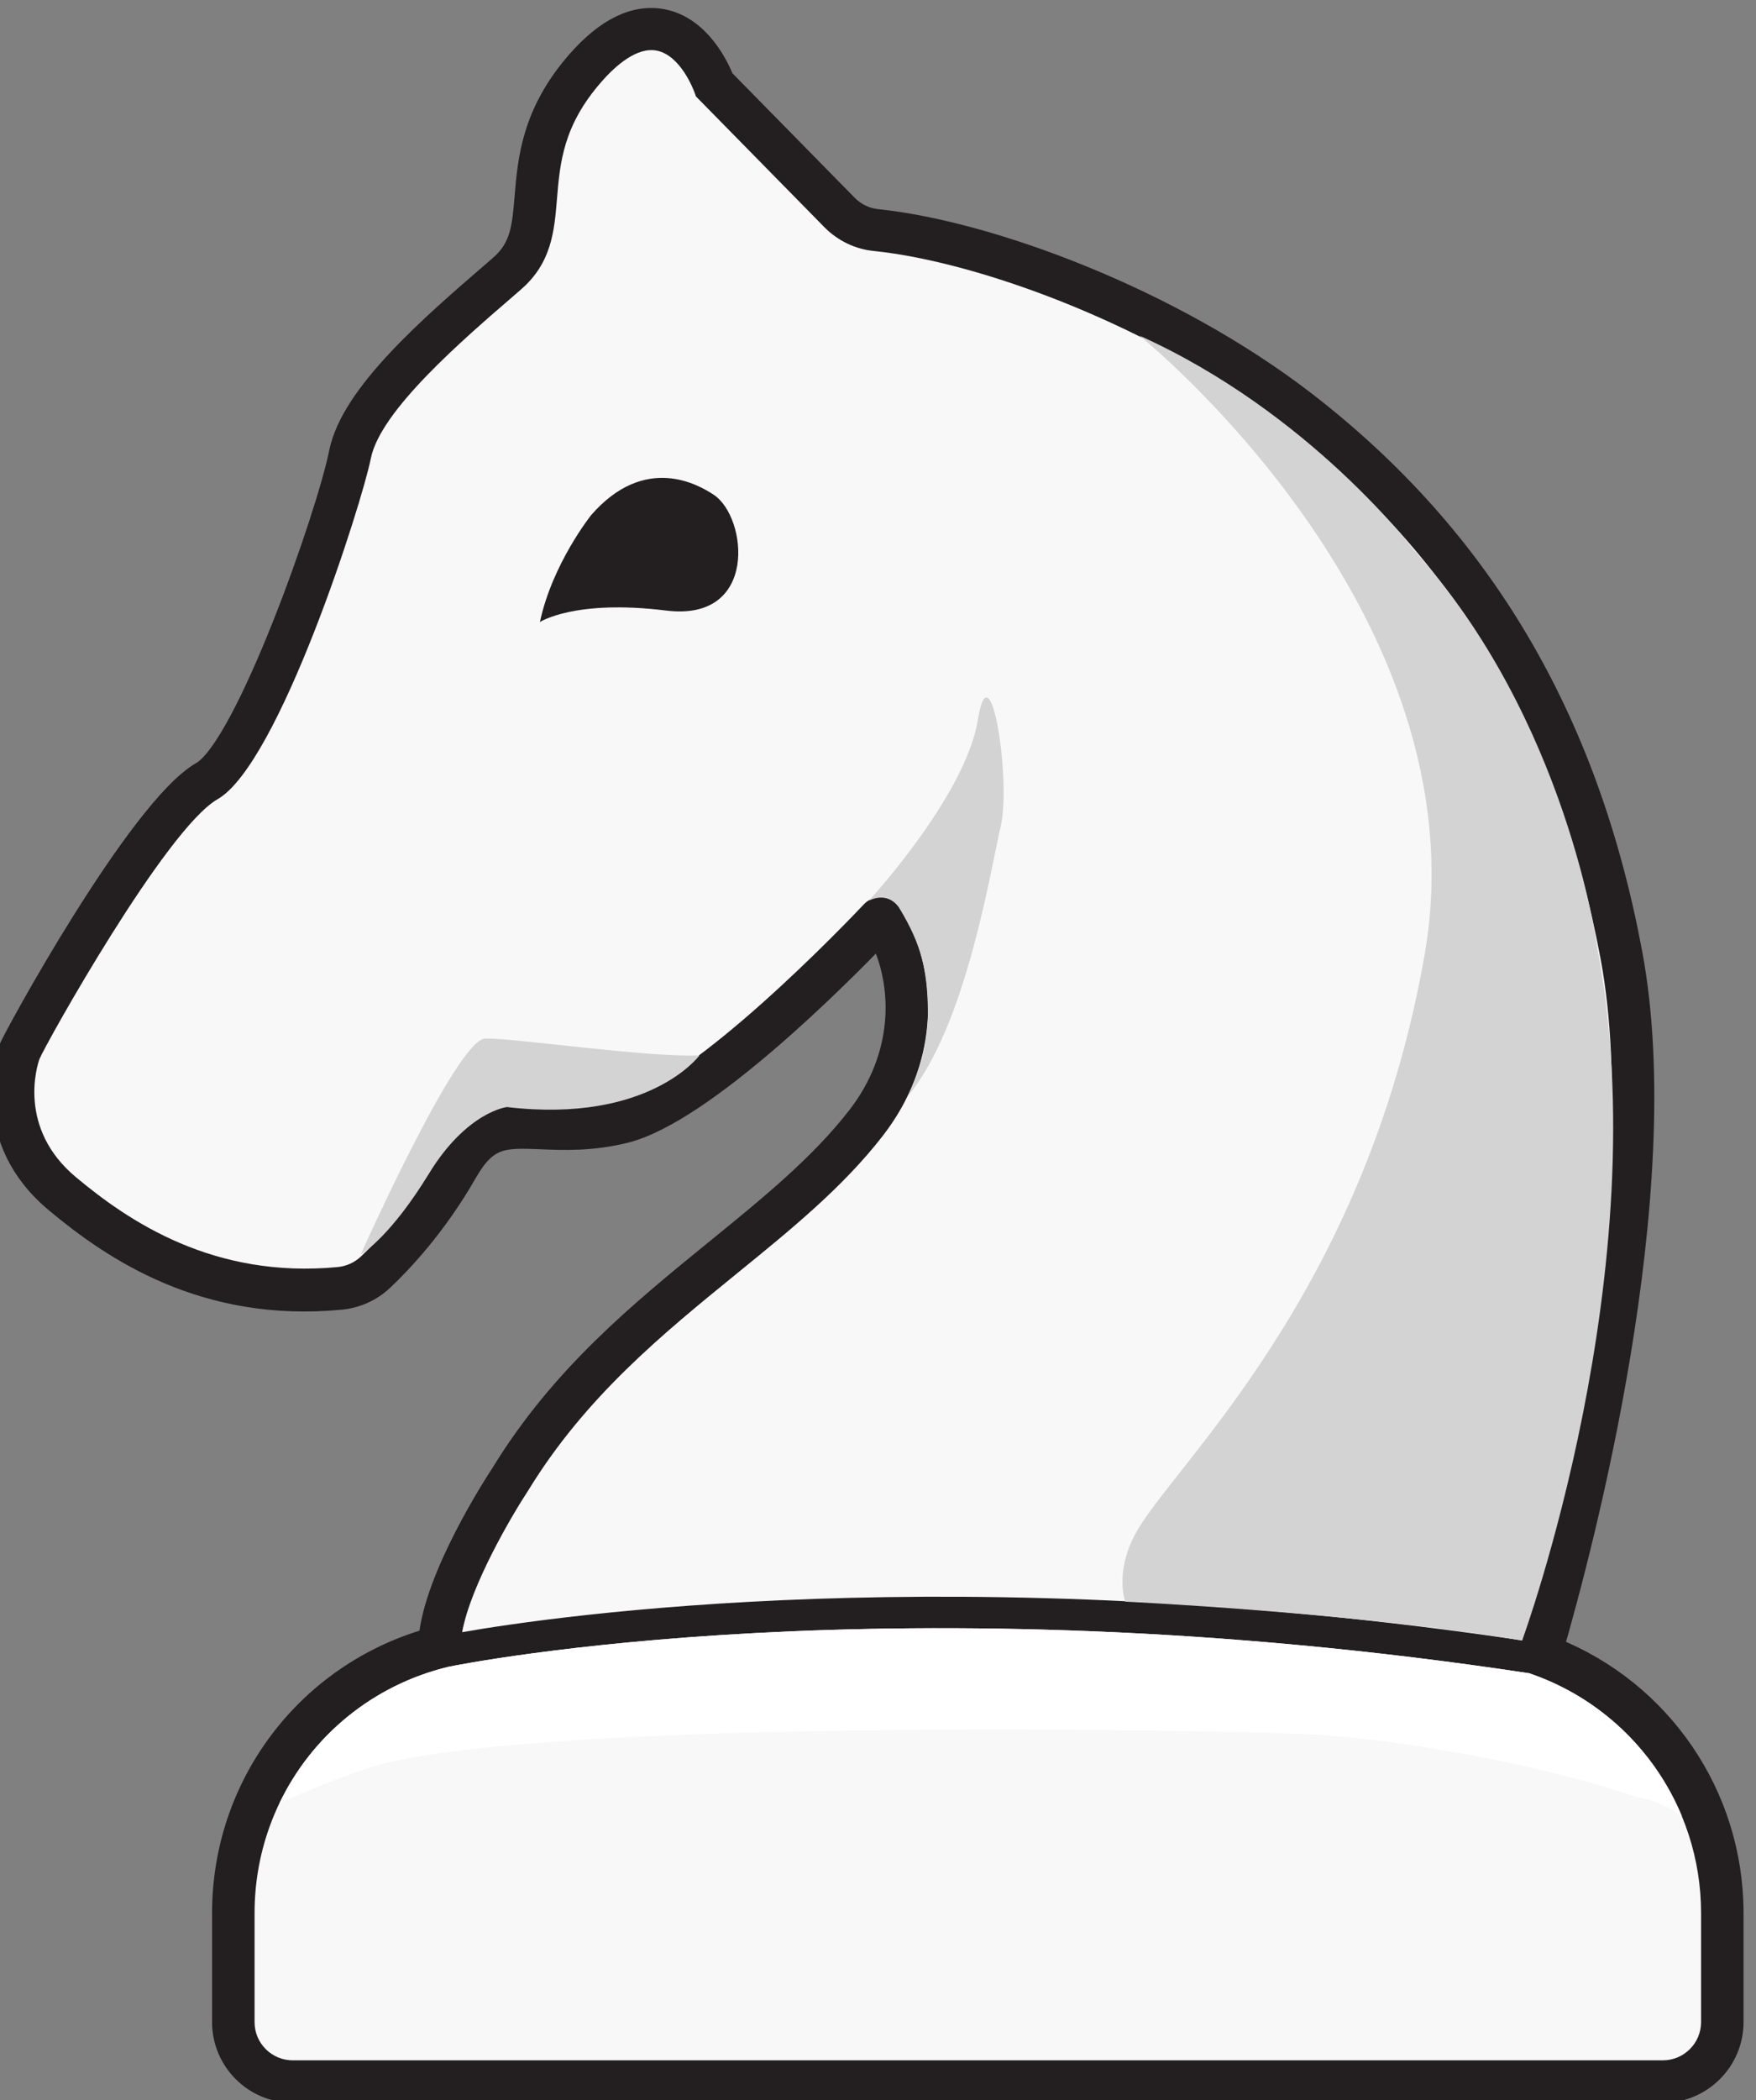 <?xml version="1.0" encoding="UTF-8" standalone="no"?>
<!-- Created with Inkscape (http://www.inkscape.org/) -->

<svg
   version="1.1"
   id="svg1"
   width="513.542"
   height="613.806"
   viewBox="0 0 513.542 613.806"
   xmlns="http://www.w3.org/2000/svg"
   xmlns:svg="http://www.w3.org/2000/svg">
  <rect x="0" y="0" width="513.542" height="613.806" fill="#808080" stroke="none"/>
  <defs
     id="defs1" />
  <g
     id="layer4"
     transform="translate(-944.098,-1196.088)">
    <path
       id="path79"
       d="m 10838.9,2603.1 c 0,-46.3 -37.7,-83.9 -84,-83.9 H 7742.18 c -46.3,0 -83.94,37.6 -83.94,83.9 v 239.8 c 0,258.2 175.41,480.8 426.77,541.2 26.92,5.5 980.37,196.9 2376.09,-14.3 226.1,-76.9 377.8,-288.4 377.8,-526.9 z M 8260.65,3771.7 c 125.68,205 294.48,342.6 458.25,475.8 119.75,97.4 232.89,189.3 320.48,302.2 123.86,159.2 115.42,336.7 66.15,449.8 -3.65,8.7 -6.16,14.9 -7.99,19.7 -7.75,20.3 -12.08,27.1 -32.38,44.2 -9.13,7.3 -20.08,11.2 -31.25,11.2 -12.78,0 -25.55,-5.3 -35.13,-15.1 -37.64,-39.9 -372.94,-390.7 -541.96,-432.9 -64.56,-16 -118.39,-13.9 -165.83,-11.9 -86.22,3.5 -160.81,6.4 -226.96,-109.7 -63.18,-110.4 -134.81,-185.2 -171.76,-220.1 -13.91,-13.2 -31.93,-21.4 -51.09,-23.3 -273.04,-26 -459.17,100.2 -575.5,197.3 -129.1,107.5 -85.76,244.8 -80.52,259.6 14.37,34.7 278.06,505.9 391.42,570.9 135.72,77.4 317.74,650.8 337.36,749.35 20.98,104.7 199.36,258.44 317.74,360.4 l 12.55,10.95 c 67.51,58.39 73.22,129.33 78.92,198.44 6.61,79.61 13.46,161.73 98.08,257.99 31.48,36.03 78.24,76.86 121.58,68.2 52.01,-10.5 80.52,-85.08 83.48,-93.52 l 2.51,-7.08 282.62,-287.63 c 29.42,-29.65 67.97,-48.13 108.34,-52 232.66,-23.95 619.29,-164.92 907.84,-388 371.8,-287.4 597.6,-669.7 690.5,-1168.3 95.5,-514.2 -111.1,-1285.4 -172.7,-1497 -1237.23,183.6 -2126.81,53.6 -2330.73,18 18.47,101.7 107.89,254.5 145.98,312.5 z m 2251.15,-347.4 c 63.4,218.5 271.6,999.7 173.3,1526.2 -96,516.2 -330,911.9 -715.53,1210.29 -298.81,230.83 -700.49,376.82 -942.96,401.68 -24.64,2.51 -48.36,13.91 -66.38,32.16 l -272.35,277.14 c -12.09,30.11 -52.46,114.05 -131.39,130.02 -60.67,12.09 -123.4,-18.02 -186.81,-90.1 -99.22,-113.14 -107.89,-215.33 -114.73,-298.13 -5.48,-64.78 -9.13,-111.54 -55.66,-151.68 l -12.55,-10.95 c -140.05,-120.67 -314.31,-270.98 -339.86,-398.95 -27.6,-137.78 -206.66,-647.58 -304.06,-703.18 -138.91,-79.4 -416.05,-587.9 -422.21,-607 -6.84,-20.1 -63.41,-198.5 101.28,-335.3 125.68,-105.2 327.09,-241.6 625.67,-212.8 34.45,3.2 67.06,18 91.7,41.5 39.69,37.4 116.56,117.7 184.07,236.1 45.85,79.8 83.03,78.2 164.92,75 49.5,-2.1 110.86,-4.6 184.99,13.7 172.21,43.3 470.11,342.6 559.98,436.3 0,-0.6 0.23,-1.1 0.46,-1.8 2.28,-5.5 5.02,-12.5 9.12,-22.3 41.29,-95.2 47.9,-245 -57.25,-380.5 -83.03,-106.8 -193.2,-196.4 -310.22,-291.5 -167.88,-136.6 -341.23,-277.6 -472.39,-491.8 -15.97,-24.2 -147.35,-227.2 -159.21,-364.3 -268.7,-76.4 -453.92,-320 -453.92,-601.2 v -239.8 c 0,-83.9 68.43,-152.3 152.37,-152.3 h 3012.72 c 84,0 152.4,68.4 152.4,152.3 v 239.8 c 0,257.9 -157.6,487.4 -395.5,581.4"
       style="fill:#231f20;fill-opacity:1;fill-rule:nonzero;stroke:#231f20;stroke-width:50;stroke-dasharray:none;stroke-opacity:1"
       transform="matrix(0.133,0,0,-0.133,0,2133.333)" />
    <path
       id="path80"
       d="m 10445.4,3442.1 c -1237.23,183.6 -2126.81,53.6 -2330.73,18 18.47,101.7 107.89,254.6 145.98,312.5 125.68,205 294.48,342.6 458.25,475.8 119.75,97.4 232.89,189.3 320.48,302.2 123.86,159.2 115.42,336.7 66.15,449.8 -3.65,8.7 -6.16,14.9 -7.99,19.7 -7.75,20.3 -12.08,27.1 -32.38,44.2 -9.13,7.3 -20.08,11.2 -31.25,11.2 -12.78,0 -25.55,-5.3 -35.13,-15.1 -37.64,-39.9 -372.94,-390.7 -541.96,-432.9 -64.56,-16 -118.39,-13.9 -165.83,-11.9 -86.22,3.5 -160.81,6.4 -226.96,-109.7 -63.18,-110.4 -134.81,-185.2 -171.76,-220.1 -13.91,-13.2 -31.93,-21.4 -51.09,-23.3 -273.04,-26 -459.17,100.2 -575.5,197.3 -129.1,107.5 -85.76,244.8 -80.52,259.6 14.37,34.7 278.06,506 391.42,571 135.72,77.3 317.74,650.7 337.36,749.26 20.98,104.7 199.36,258.44 317.74,360.4 l 12.55,10.95 c 67.51,58.39 73.22,129.33 78.92,198.44 6.61,79.61 13.46,161.73 98.08,257.99 31.48,36.03 78.24,76.86 121.58,68.2 52.01,-10.5 80.52,-85.08 83.48,-93.52 l 2.51,-7.08 282.62,-287.63 c 29.42,-29.65 67.97,-48.13 108.34,-52 232.66,-23.95 619.29,-164.92 907.84,-388 371.8,-287.41 597.6,-669.71 690.5,-1168.31 95.5,-514.2 -111.1,-1285.4 -172.7,-1497"
       style="fill:#f8f8f8;fill-opacity:1;fill-rule:nonzero;stroke:none"
       transform="matrix(0.133,0,0,-0.133,0,2133.333)" />
    <path
       id="path81"
       d="m 8398.3,5914.9 c 0,0 -85.42,-106.8 -112.6,-234.9 0,0 76.19,50.2 277.6,25.2 203.35,-25.2 178.6,205.3 104.83,254.3 -33.29,22.1 -151.42,91.26 -269.83,-44.6"
       style="fill:#231f20;fill-opacity:1;fill-rule:nonzero;stroke:none;stroke-width:50;stroke-dasharray:none;stroke-opacity:1"
       transform="matrix(0.133,0,0,-0.133,0,2133.333)" />
    <path
       id="path82"
       d="m 9604.07,6309.37 c 0,0 758.83,-608.07 626.83,-1361.27 -132.1,-753.2 -559.13,-1125.9 -636.78,-1273.5 -44.89,-85.2 -21.4,-147.4 -21.4,-147.4 0,0 500.88,-23.4 872.68,-85.5 0,0 300.9,817.7 165,1524.4 0,0 -66,500.3 -403.8,873.1 0,0 -227.56,301.3 -602.53,470.17"
       style="fill:#d3d3d3;fill-opacity:1;fill-rule:nonzero;stroke:none"
       transform="matrix(0.133,0,0,-0.133,0,2133.333)" />
    <path
       id="path83"
       d="m 10838.9,2842.9 v -239.8 c 0,-46.3 -37.7,-83.9 -84,-83.9 H 7742.18 c -46.3,0 -83.94,37.6 -83.94,83.9 v 239.8 c 0,258.2 175.41,480.8 426.77,541.2 26.92,5.5 980.37,196.9 2376.09,-14.3 226.1,-76.9 377.8,-288.4 377.8,-526.9"
       style="fill:#f8f8f8;fill-opacity:1;fill-rule:nonzero;stroke:none"
       transform="matrix(0.133,0,0,-0.133,0,2133.333)" />
    <path
       id="path84"
       d="m 10796.7,3055.9 c -50,36.5 -97.9,41.3 -97.9,41.3 -236.5,80.5 -536.9,126.4 -694.1,137.1 -157.39,10.9 -1764.81,41.7 -2102.39,-74.8 -64.56,-22.2 -128.2,-47.9 -189.1,-74.9 70.48,146.9 204.15,259.2 371.8,299.5 26.92,5.5 980.37,196.9 2376.09,-14.3 155.1,-52.7 275.3,-169.1 335.6,-313.9"
       style="fill:#ffffff;fill-opacity:1;fill-rule:nonzero;stroke:none"
       transform="matrix(0.133,0,0,-0.133,0,2133.333)" />
    <path
       id="path85"
       d="m 9009.11,5067.7 c 0,0 212.24,229.8 239.44,396.8 27.2,166.9 73.79,-132 50.49,-233 -23.29,-100.9 -77.21,-441.6 -204.67,-593.6 0,0 45.67,84.3 44.52,184 -1.11,95.5 -14.67,148.3 -61.28,226.8 -25.59,43.1 -68.5,19 -68.5,19"
       style="fill:#d3d3d3;fill-opacity:1;fill-rule:nonzero;stroke:none"
       transform="matrix(0.133,0,0,-0.133,0,2133.333)" />
    <path
       id="path86"
       d="m 7891.62,4290 c 0,0 211.12,473.2 273.72,474.7 62.61,1.4 355.55,-41.9 471.16,-37.1 0,0 -110.08,-150.3 -423.39,-113.5 0,0 -88,-9.8 -171.99,-147.1 -81.55,-133.3 -142.22,-172.6 -149.5,-177"
       style="fill:#d3d3d3;fill-opacity:1;fill-rule:nonzero;stroke:none"
       transform="matrix(0.133,0,0,-0.133,0,2133.333)" />
  </g>
</svg>
